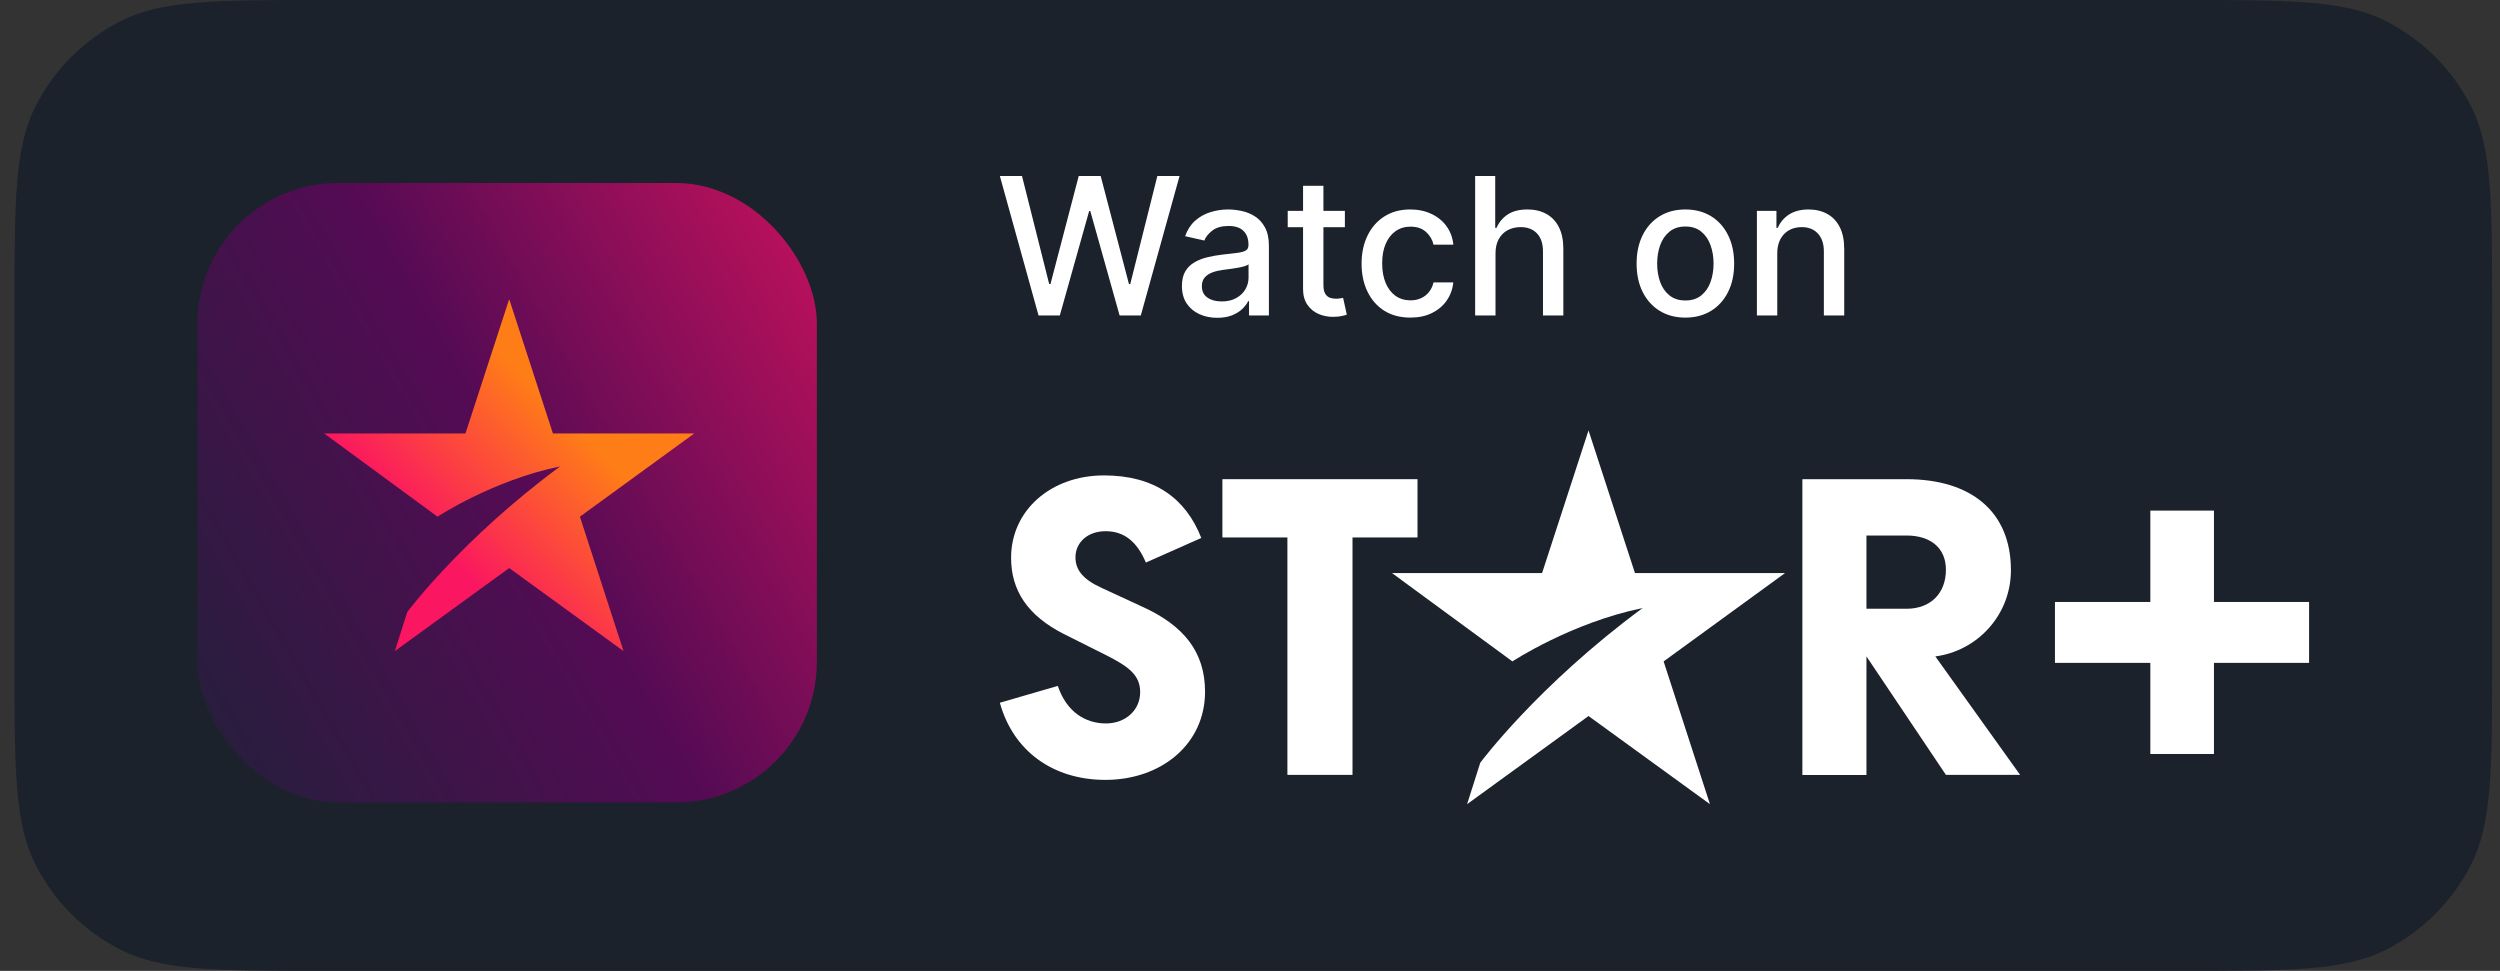 <svg width="103" height="40" viewBox="0 0 103 40" fill="none" xmlns="http://www.w3.org/2000/svg">
<rect x="0" y="0" width="103" height="40" fill="#333333" stroke="none"/>
<path d="M0.596 12.8C0.596 8.32 0.596 6.079 1.468 4.368C2.235 2.863 3.458 1.639 4.964 0.872C6.675 0 8.915 0 13.396 0H89.876C94.356 0 96.596 0 98.308 0.872C99.813 1.639 101.037 2.863 101.804 4.368C102.676 6.079 102.676 8.32 102.676 12.8V27.2C102.676 31.68 102.676 33.921 101.804 35.632C101.037 37.137 99.813 38.361 98.308 39.128C96.596 40 94.356 40 89.876 40H13.396C8.915 40 6.675 40 4.964 39.128C3.458 38.361 2.235 37.137 1.468 35.632C0.596 33.921 0.596 31.68 0.596 27.2V12.8Z" fill="#1C222B"/>
<rect x="8.135" y="7.54" width="25.52" height="25.52" rx="5.8" fill="url(#paint0_linear_14972_64648)"/>
<path d="M28.603 17.859H22.78L20.979 12.325L19.177 17.859H13.354L18.026 21.287C18.026 21.287 20.31 19.782 23.077 19.216C18.995 22.229 16.779 25.217 16.779 25.217L16.268 26.825L20.979 23.404L25.689 26.825L23.892 21.287L28.603 17.859Z" fill="url(#paint1_linear_14972_64648)"/>
<path d="M42.788 12.998L41.194 7.25H42.106L43.226 11.701H43.28L44.444 7.25H45.348L46.513 11.704H46.566L47.683 7.25H48.598L47.001 12.998H46.128L44.919 8.692H44.874L43.664 12.998H42.788Z" fill="white"/>
<path d="M50.152 13.093C49.879 13.093 49.632 13.043 49.411 12.941C49.19 12.839 49.015 12.69 48.886 12.495C48.759 12.301 48.695 12.062 48.695 11.78C48.695 11.536 48.742 11.336 48.835 11.179C48.929 11.022 49.055 10.897 49.214 10.806C49.373 10.714 49.551 10.645 49.748 10.598C49.944 10.551 50.144 10.516 50.348 10.491C50.606 10.461 50.816 10.437 50.977 10.418C51.138 10.398 51.255 10.365 51.328 10.32C51.401 10.275 51.437 10.202 51.437 10.101V10.082C51.437 9.836 51.368 9.646 51.229 9.512C51.093 9.377 50.889 9.31 50.618 9.31C50.335 9.31 50.112 9.372 49.95 9.498C49.789 9.621 49.677 9.759 49.616 9.91L48.827 9.731C48.92 9.469 49.057 9.257 49.237 9.096C49.418 8.934 49.627 8.816 49.863 8.743C50.098 8.668 50.346 8.63 50.606 8.63C50.779 8.63 50.961 8.651 51.154 8.692C51.348 8.732 51.53 8.805 51.698 8.911C51.868 9.018 52.008 9.17 52.116 9.369C52.225 9.565 52.279 9.82 52.279 10.135V12.998H51.46V12.408H51.426C51.372 12.517 51.29 12.623 51.182 12.728C51.073 12.833 50.934 12.92 50.764 12.989C50.593 13.058 50.389 13.093 50.152 13.093ZM50.334 12.419C50.566 12.419 50.764 12.374 50.929 12.282C51.096 12.19 51.222 12.07 51.308 11.923C51.396 11.773 51.44 11.613 51.44 11.443V10.887C51.41 10.917 51.352 10.945 51.266 10.971C51.182 10.995 51.085 11.017 50.977 11.036C50.868 11.053 50.763 11.069 50.66 11.084C50.557 11.097 50.471 11.108 50.401 11.117C50.239 11.138 50.09 11.172 49.955 11.221C49.822 11.27 49.716 11.34 49.635 11.431C49.557 11.521 49.517 11.641 49.517 11.791C49.517 11.998 49.594 12.156 49.748 12.262C49.901 12.367 50.096 12.419 50.334 12.419Z" fill="white"/>
<path d="M55.409 8.687V9.36H53.054V8.687H55.409ZM53.686 7.654H54.525V11.732C54.525 11.895 54.549 12.017 54.598 12.1C54.647 12.18 54.709 12.235 54.786 12.265C54.865 12.293 54.95 12.307 55.041 12.307C55.109 12.307 55.168 12.303 55.218 12.293C55.269 12.284 55.308 12.276 55.336 12.271L55.488 12.964C55.439 12.983 55.37 13.001 55.28 13.02C55.19 13.041 55.078 13.052 54.943 13.054C54.722 13.057 54.517 13.018 54.326 12.936C54.135 12.854 53.981 12.726 53.863 12.554C53.745 12.382 53.686 12.166 53.686 11.906V7.654Z" fill="white"/>
<path d="M58.107 13.085C57.69 13.085 57.331 12.99 57.029 12.801C56.73 12.61 56.5 12.347 56.339 12.012C56.178 11.678 56.097 11.294 56.097 10.862C56.097 10.424 56.18 10.038 56.344 9.703C56.509 9.366 56.741 9.103 57.041 8.914C57.34 8.725 57.693 8.63 58.099 8.63C58.426 8.63 58.718 8.691 58.974 8.813C59.231 8.933 59.437 9.101 59.595 9.318C59.754 9.535 59.848 9.789 59.878 10.079H59.061C59.016 9.877 58.913 9.703 58.753 9.557C58.594 9.411 58.38 9.338 58.113 9.338C57.879 9.338 57.674 9.4 57.498 9.523C57.324 9.645 57.188 9.819 57.091 10.045C56.994 10.27 56.945 10.535 56.945 10.842C56.945 11.156 56.993 11.428 57.088 11.656C57.184 11.884 57.318 12.061 57.492 12.187C57.668 12.312 57.875 12.374 58.113 12.374C58.272 12.374 58.416 12.345 58.545 12.287C58.676 12.228 58.785 12.143 58.873 12.032C58.963 11.922 59.026 11.789 59.061 11.634H59.878C59.848 11.912 59.757 12.161 59.606 12.38C59.454 12.599 59.251 12.771 58.997 12.897C58.744 13.022 58.448 13.085 58.107 13.085Z" fill="white"/>
<path d="M61.615 10.438V12.998H60.776V7.25H61.603V9.388H61.657C61.758 9.156 61.912 8.972 62.12 8.835C62.328 8.699 62.599 8.63 62.934 8.63C63.229 8.63 63.488 8.691 63.708 8.813C63.931 8.935 64.103 9.116 64.225 9.357C64.348 9.597 64.41 9.896 64.41 10.255V12.998H63.571V10.357C63.571 10.04 63.489 9.795 63.327 9.621C63.164 9.445 62.938 9.357 62.648 9.357C62.449 9.357 62.271 9.4 62.114 9.484C61.959 9.568 61.836 9.691 61.747 9.854C61.659 10.015 61.615 10.21 61.615 10.438Z" fill="white"/>
<path d="M69.437 13.085C69.033 13.085 68.681 12.992 68.379 12.807C68.078 12.621 67.844 12.362 67.678 12.029C67.511 11.696 67.428 11.307 67.428 10.862C67.428 10.415 67.511 10.024 67.678 9.689C67.844 9.354 68.078 9.094 68.379 8.908C68.681 8.723 69.033 8.63 69.437 8.63C69.842 8.63 70.194 8.723 70.496 8.908C70.797 9.094 71.031 9.354 71.197 9.689C71.364 10.024 71.447 10.415 71.447 10.862C71.447 11.307 71.364 11.696 71.197 12.029C71.031 12.362 70.797 12.621 70.496 12.807C70.194 12.992 69.842 13.085 69.437 13.085ZM69.44 12.38C69.702 12.38 69.919 12.311 70.091 12.172C70.263 12.034 70.391 11.85 70.473 11.62C70.557 11.389 70.599 11.136 70.599 10.859C70.599 10.584 70.557 10.331 70.473 10.101C70.391 9.869 70.263 9.683 70.091 9.543C69.919 9.402 69.702 9.332 69.44 9.332C69.176 9.332 68.957 9.402 68.784 9.543C68.611 9.683 68.483 9.869 68.399 10.101C68.317 10.331 68.275 10.584 68.275 10.859C68.275 11.136 68.317 11.389 68.399 11.62C68.483 11.85 68.611 12.034 68.784 12.172C68.957 12.311 69.176 12.38 69.44 12.38Z" fill="white"/>
<path d="M73.223 10.438V12.998H72.384V8.687H73.189V9.388H73.243C73.342 9.16 73.497 8.977 73.708 8.838C73.922 8.7 74.19 8.63 74.514 8.63C74.808 8.63 75.065 8.692 75.286 8.816C75.507 8.937 75.678 9.119 75.799 9.36C75.921 9.602 75.982 9.9 75.982 10.255V12.998H75.143V10.357C75.143 10.044 75.061 9.8 74.898 9.624C74.736 9.446 74.512 9.357 74.228 9.357C74.033 9.357 73.86 9.4 73.708 9.484C73.559 9.568 73.44 9.691 73.352 9.854C73.266 10.015 73.223 10.21 73.223 10.438Z" fill="white"/>
<path d="M67.36 23.61H73.544L68.541 27.25L70.45 33.132L65.447 29.5L60.444 33.132L60.987 31.425C60.987 31.425 63.341 28.251 67.675 25.052C64.737 25.653 62.311 27.25 62.311 27.25L57.35 23.61H63.534L65.447 17.733L67.36 23.61Z" fill="white"/>
<path d="M44.309 22.958C44.309 23.475 44.608 23.87 45.402 24.228L47.046 24.989C48.757 25.758 49.648 26.851 49.648 28.499C49.648 30.643 47.862 32.131 45.541 32.131C43.397 32.131 41.749 30.958 41.194 28.953L43.582 28.259C43.94 29.327 44.713 29.806 45.566 29.806C46.361 29.806 46.975 29.268 46.975 28.516C46.975 27.822 46.516 27.469 45.566 26.99L43.86 26.136C42.313 25.359 41.657 24.308 41.657 22.979C41.657 21.037 43.284 19.587 45.486 19.587C47.567 19.587 48.858 20.537 49.493 22.164L47.21 23.177C46.832 22.282 46.294 21.903 45.6 21.886C44.805 21.865 44.309 22.361 44.309 22.958Z" fill="white"/>
<path d="M58.401 22.143V19.742H50.363V22.143H53.041V31.925H55.723V22.143H58.401Z" fill="white"/>
<path fill-rule="evenodd" clip-rule="evenodd" d="M82.85 23.492C82.85 25.359 81.442 26.826 79.735 27.044L83.229 31.925H80.172L76.898 27.044V31.929H74.258V19.742H78.546C81.202 19.742 82.85 21.071 82.85 23.492ZM78.546 22.063H76.898V25.081H78.546C79.538 25.081 80.172 24.447 80.172 23.471C80.172 22.576 79.538 22.063 78.546 22.063Z" fill="white"/>
<path d="M88.594 21.037V24.801H84.664V27.31H88.594V31.064H91.215V27.31H95.134V24.801H91.215V21.037H88.594Z" fill="white"/>
<defs>
<linearGradient id="paint0_linear_14972_64648" x1="1.595" y1="33.06" x2="45.936" y2="7.54" gradientUnits="userSpaceOnUse">
<stop offset="0.14" stop-color="#271E3D"/>
<stop offset="0.464" stop-color="#540B54"/>
<stop offset="0.907" stop-color="#ED135F"/>
</linearGradient>
<linearGradient id="paint1_linear_14972_64648" x1="15.65" y1="26.212" x2="26.331" y2="15.541" gradientUnits="userSpaceOnUse">
<stop offset="0.28" stop-color="#FA1660"/>
<stop offset="0.78" stop-color="#FF7D17"/>
</linearGradient>
</defs>
</svg>
